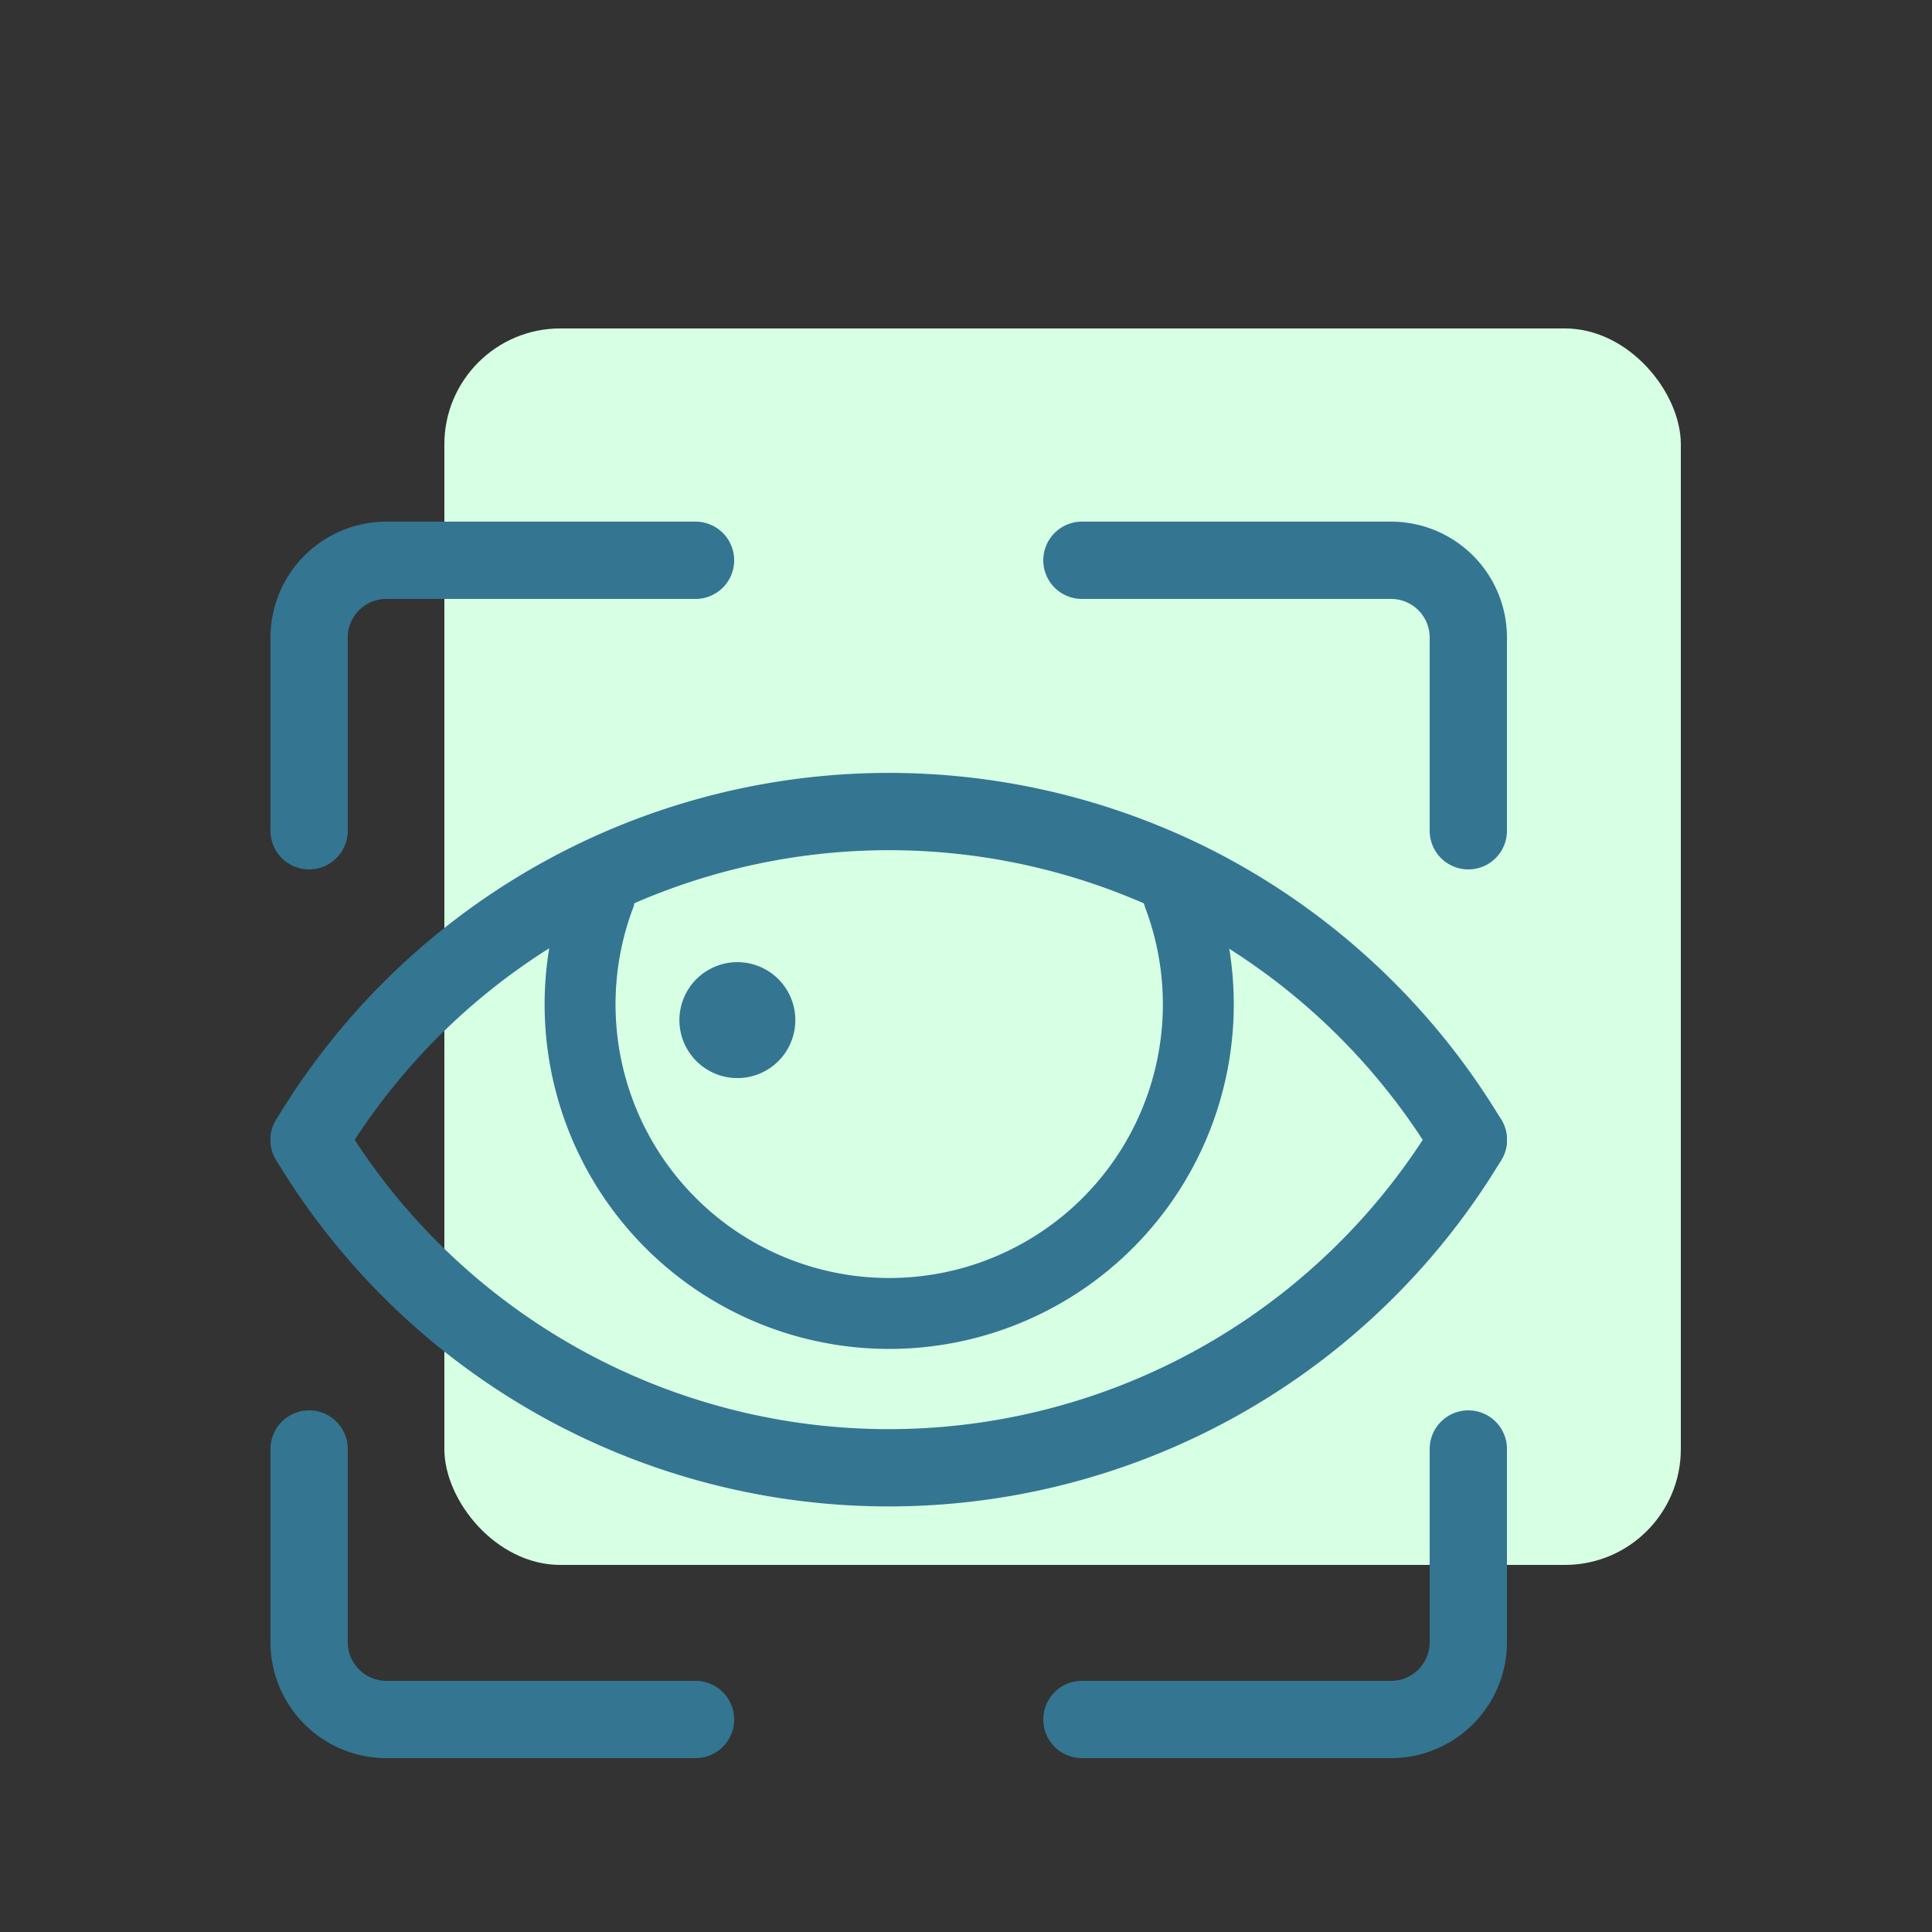<svg id="Layer_1" data-name="Layer 1" xmlns="http://www.w3.org/2000/svg" viewBox="0 0 100 100"><rect x="0" y="0" width="100" height="100" fill="#333333" stroke="none"/><defs><style>.cls-1{fill:#d7ffe4;}.cls-2,.cls-3{fill:none;stroke:#347591;stroke-linecap:round;stroke-linejoin:round;}.cls-2{stroke-width:3.67px;}.cls-3{stroke-width:4px;}.cls-4{fill:#347591;}</style></defs><title>colored</title><rect class="cls-1" x="23" y="17" width="64" height="64" rx="6" ry="6"/><path class="cls-2" d="M61,46.35a16,16,0,1,1-29.95,0"/><path class="cls-3" d="M76,59A35.16,35.16,0,0,0,62,45.87,35,35,0,0,0,16,59"/><path class="cls-3" d="M16,59a35,35,0,0,0,60,0"/><path class="cls-3" d="M36,89H20a4,4,0,0,1-4-4V75"/><path class="cls-3" d="M76,75V85a4,4,0,0,1-4,4H56"/><path class="cls-3" d="M56,29H72a4,4,0,0,1,4,4V43"/><path class="cls-3" d="M16,43V33a4,4,0,0,1,4-4H36"/><circle class="cls-4" cx="38.17" cy="52.8" r="3" transform="translate(-21.29 26.16) rotate(-30)"/></svg>